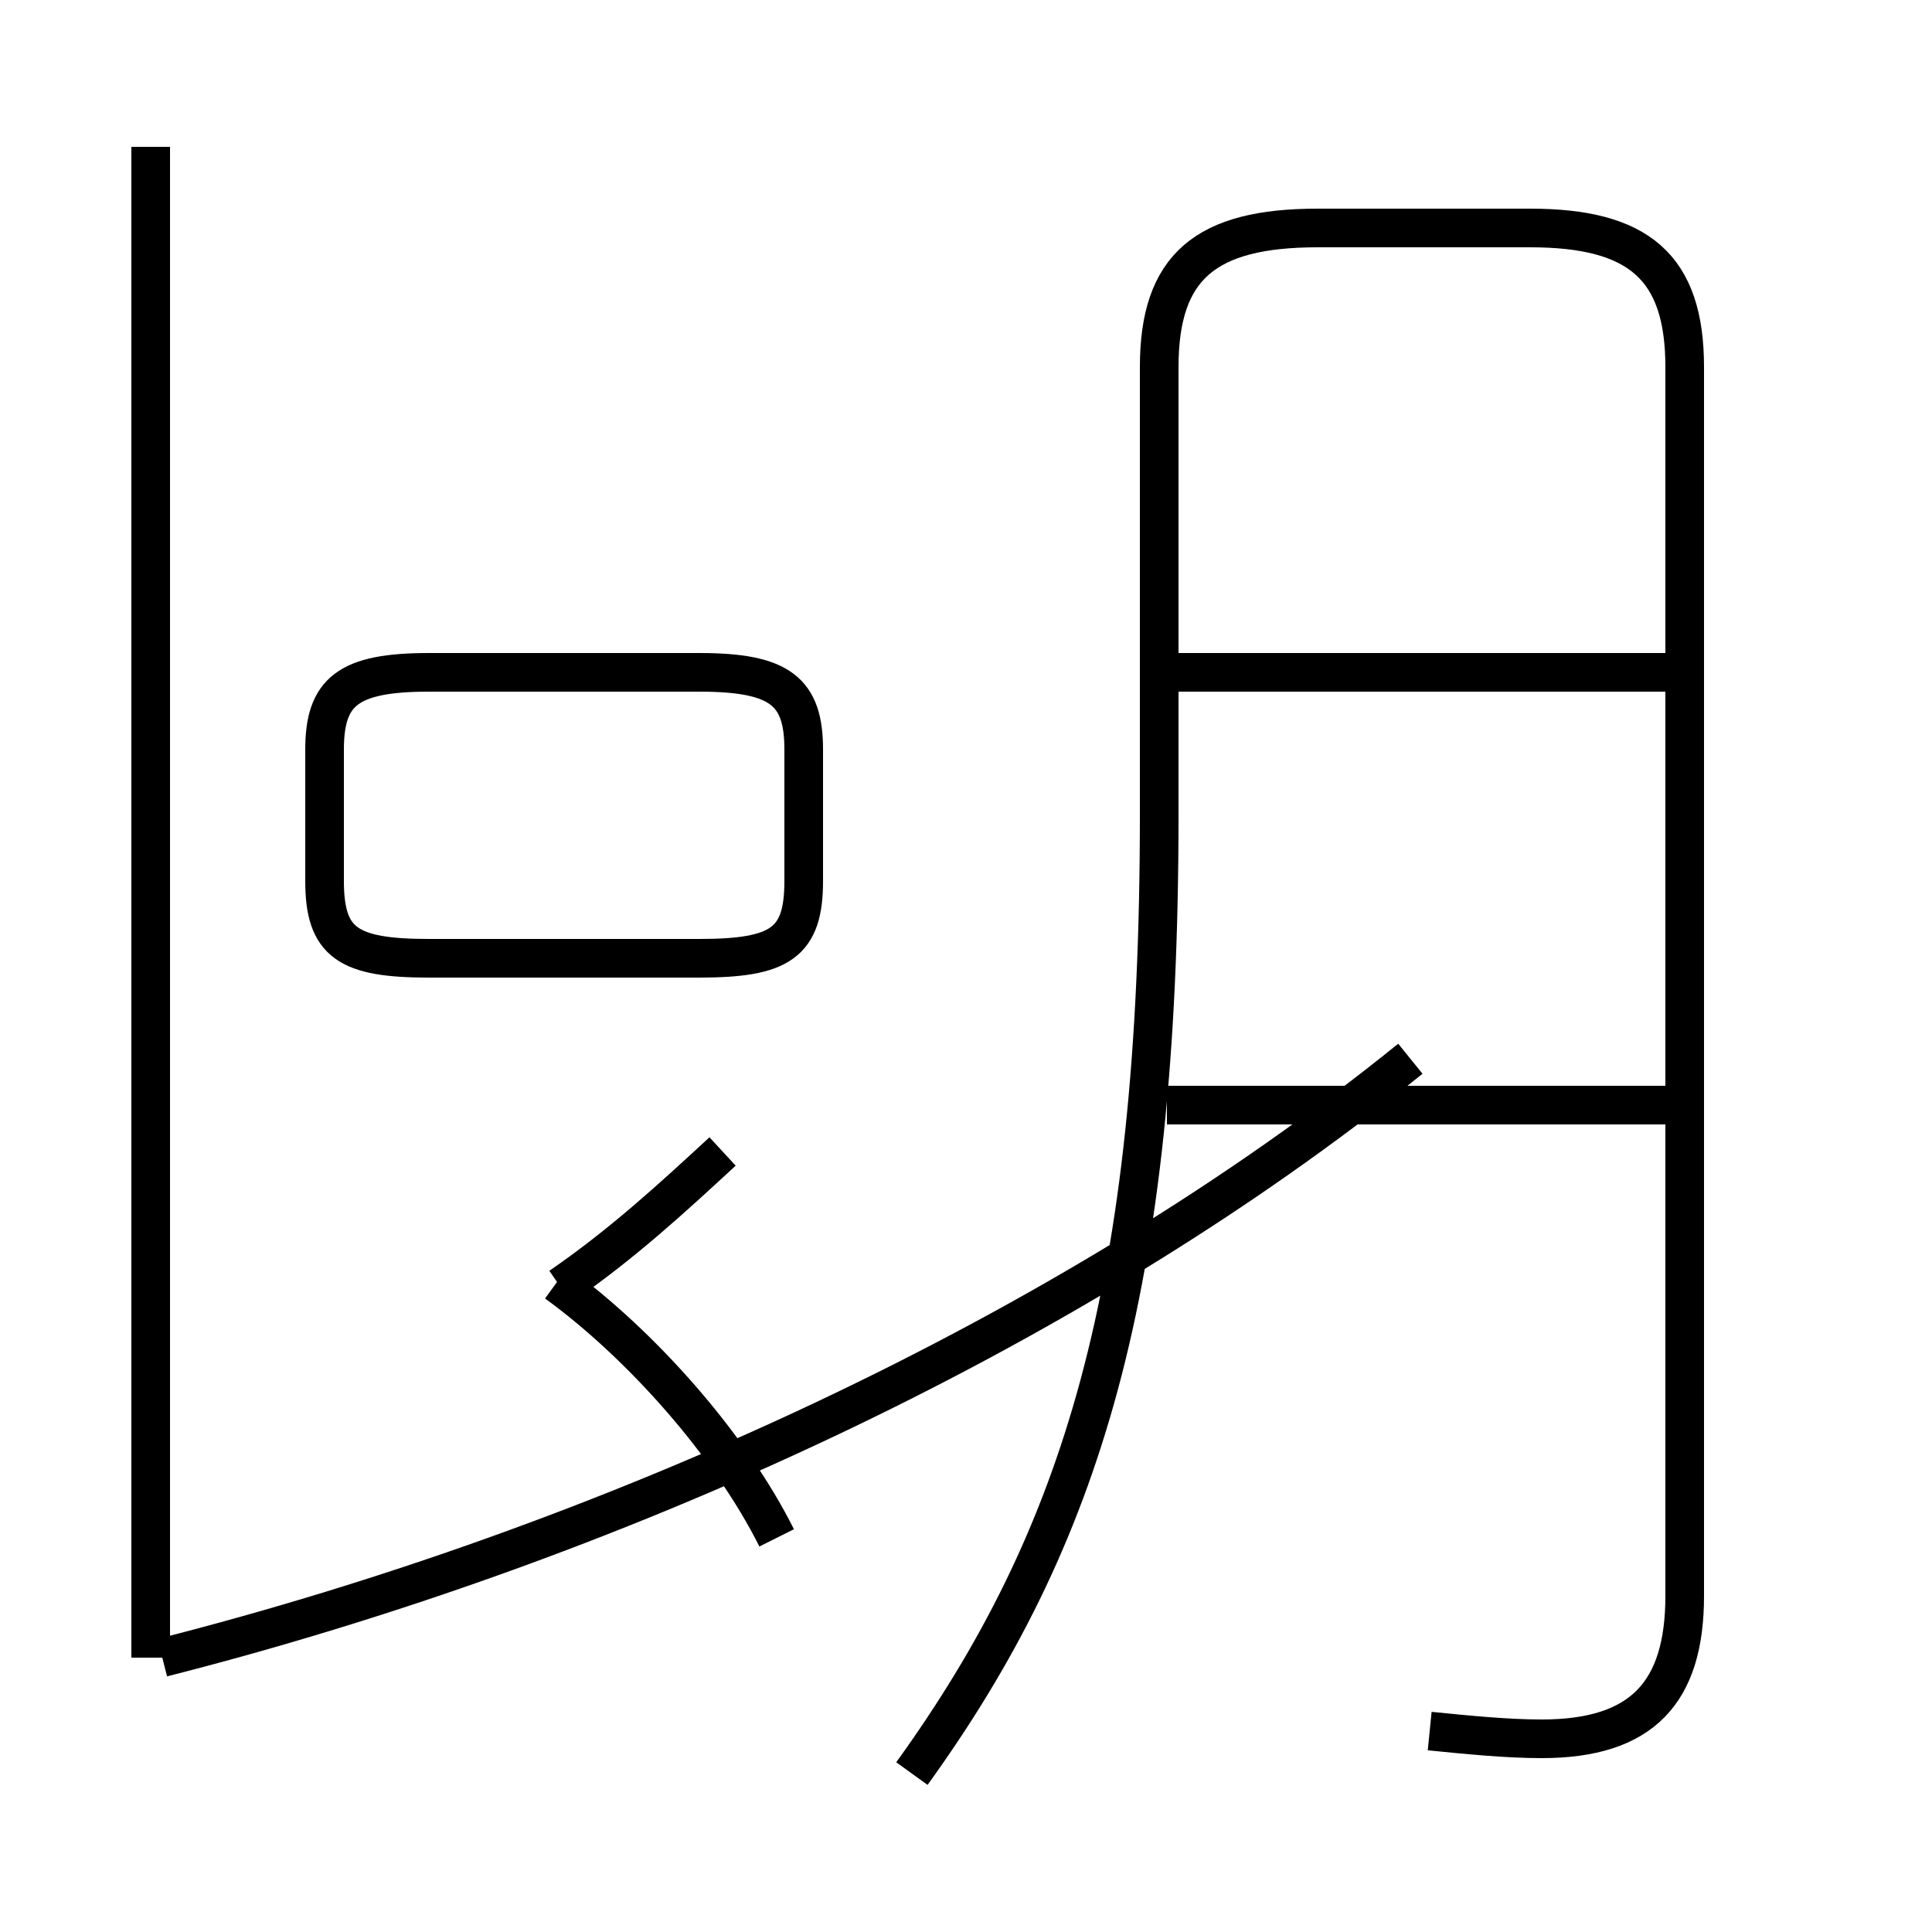 <?xml version='1.0' encoding='utf8'?>
<svg viewBox="0.0 -44.0 50.0 50.0" version="1.1" xmlns="http://www.w3.org/2000/svg">
<rect x="0.0" y="-44.0" width="50.0" height="50.0" fill="#808080" stroke="none"/>
<rect x="-1000" y="-1000" width="2000" height="2000" stroke="white" fill="white"/>
<g style="fill:none; stroke:#000000;  stroke-width:1">
<path d="M 4.2 1.1 C 15.6 4.0 27.6 9.4 36.5 16.6 M 14.5 10.7 C 16.1 11.8 17.4 13.0 18.7 14.2 M 20.1 4.2 C 18.9 6.6 16.6 9.2 14.4 10.8 M 3.9 1.1 L 3.9 40.2 M 11.1 26.6 L 18.1 26.6 C 20.2 26.6 20.8 26.1 20.8 24.6 L 20.8 21.2 C 20.8 19.6 20.2 19.2 18.1 19.2 L 11.1 19.2 C 9.0 19.2 8.4 19.6 8.4 21.2 L 8.4 24.6 C 8.4 26.1 9.0 26.6 11.1 26.6 Z M 37.0 -0.8 C 38.0 -0.9 39.0 -1.0 39.9 -1.0 C 42.5 -1.0 43.6 0.2 43.6 2.7 L 43.6 34.5 C 43.6 37.1 42.4 38.1 39.6 38.1 L 34.1 38.1 C 31.2 38.1 30.0 37.1 30.0 34.5 L 30.0 22.9 C 30.0 10.6 28.0 4.2 23.6 -1.9 M 43.1 15.4 L 30.2 15.4 M 43.1 26.6 L 30.2 26.6 " transform="scale(1, -1)" />
</g>
</svg>